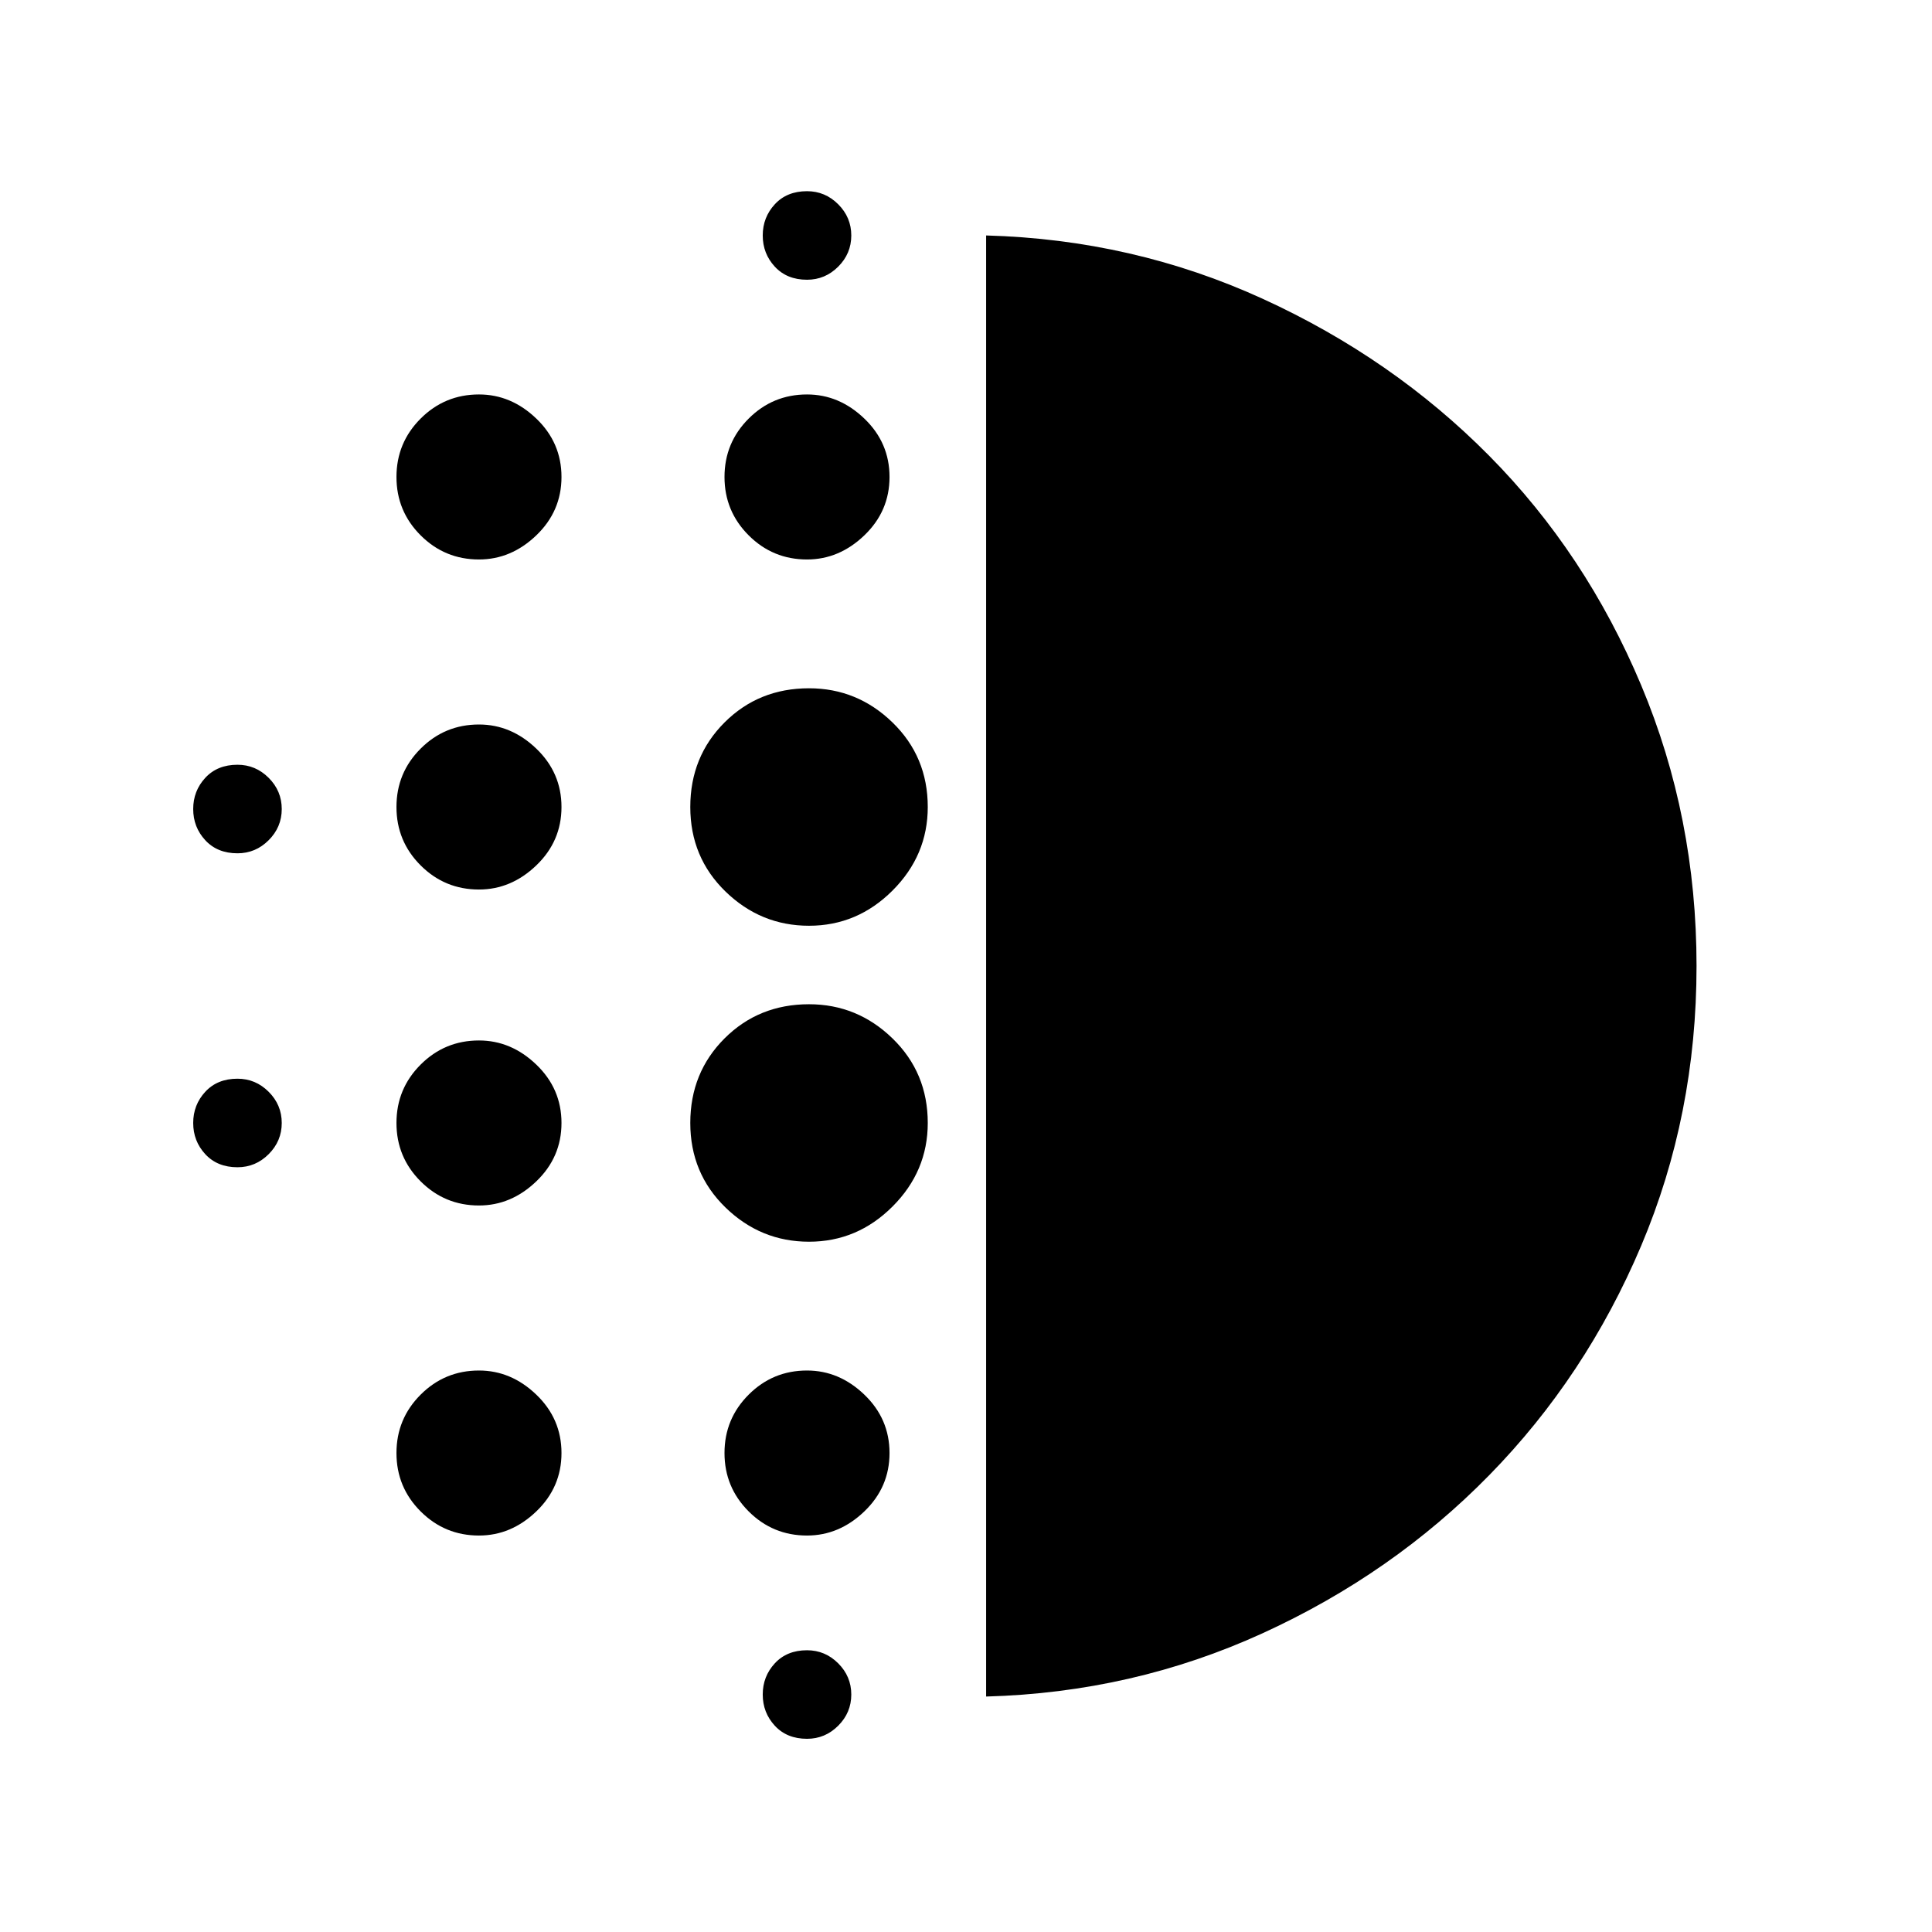 <svg xmlns="http://www.w3.org/2000/svg" height="48" width="48"><path d="M11.9 29.95q-.85 0-1.45-.6t-.6-1.45q0-.85.6-1.45t1.45-.6q.8 0 1.425.6t.625 1.45q0 .85-.625 1.45t-1.425.6Zm0 8.2q-.85 0-1.45-.6t-.6-1.45q0-.85.6-1.45t1.45-.6q.8 0 1.425.6t.625 1.45q0 .85-.625 1.45t-1.425.6Zm0-16.05q-.85 0-1.45-.6t-.6-1.45q0-.85.6-1.45t1.45-.6q.8 0 1.425.6t.625 1.45q0 .85-.625 1.45t-1.425.6Zm-6-.9q-.5 0-.8-.325-.3-.325-.3-.775t.3-.775Q5.4 19 5.9 19q.45 0 .775.325T7 20.1q0 .45-.325.775T5.9 21.2Zm6-7.3q-.85 0-1.45-.6t-.6-1.45q0-.85.6-1.45t1.45-.6q.8 0 1.425.6t.625 1.45q0 .85-.625 1.45t-1.425.6ZM5.9 29q-.5 0-.8-.325-.3-.325-.3-.775t.3-.775q.3-.325.8-.325.45 0 .775.325T7 27.9q0 .45-.325.775T5.9 29Zm14.15 14.2q-.5 0-.8-.325-.3-.325-.3-.775t.3-.775q.3-.325.8-.325.45 0 .775.325t.325.775q0 .45-.325.775t-.775.325Zm0-36.25q-.5 0-.8-.325-.3-.325-.3-.775t.3-.775q.3-.325.8-.325.45 0 .775.325t.325.775q0 .45-.325.775t-.775.325Zm0 6.95q-.85 0-1.45-.6t-.6-1.45q0-.85.6-1.45t1.45-.6q.8 0 1.425.6t.625 1.45q0 .85-.625 1.45t-1.425.6Zm.05 16.95q-1.2 0-2.075-.85-.875-.85-.875-2.1t.85-2.1q.85-.85 2.1-.85 1.2 0 2.075.85.875.85.875 2.1 0 1.2-.875 2.075-.875.875-2.075.875Zm0-7.85q-1.2 0-2.075-.85-.875-.85-.875-2.1t.85-2.1q.85-.85 2.1-.85 1.2 0 2.075.85.875.85.875 2.1 0 1.2-.875 2.075Q21.3 23 20.1 23Zm-.05 15.15q-.85 0-1.45-.6T18 36.1q0-.85.6-1.45t1.45-.6q.8 0 1.425.6t.625 1.45q0 .85-.625 1.45t-1.425.6Zm4.45 4V5.85q3.65.1 6.875 1.575Q34.6 8.9 37 11.325t3.775 5.7Q42.15 20.3 42.15 24q0 3.7-1.375 6.95T37 36.65q-2.4 2.45-5.625 3.925Q28.15 42.05 24.5 42.15Z"/></svg>